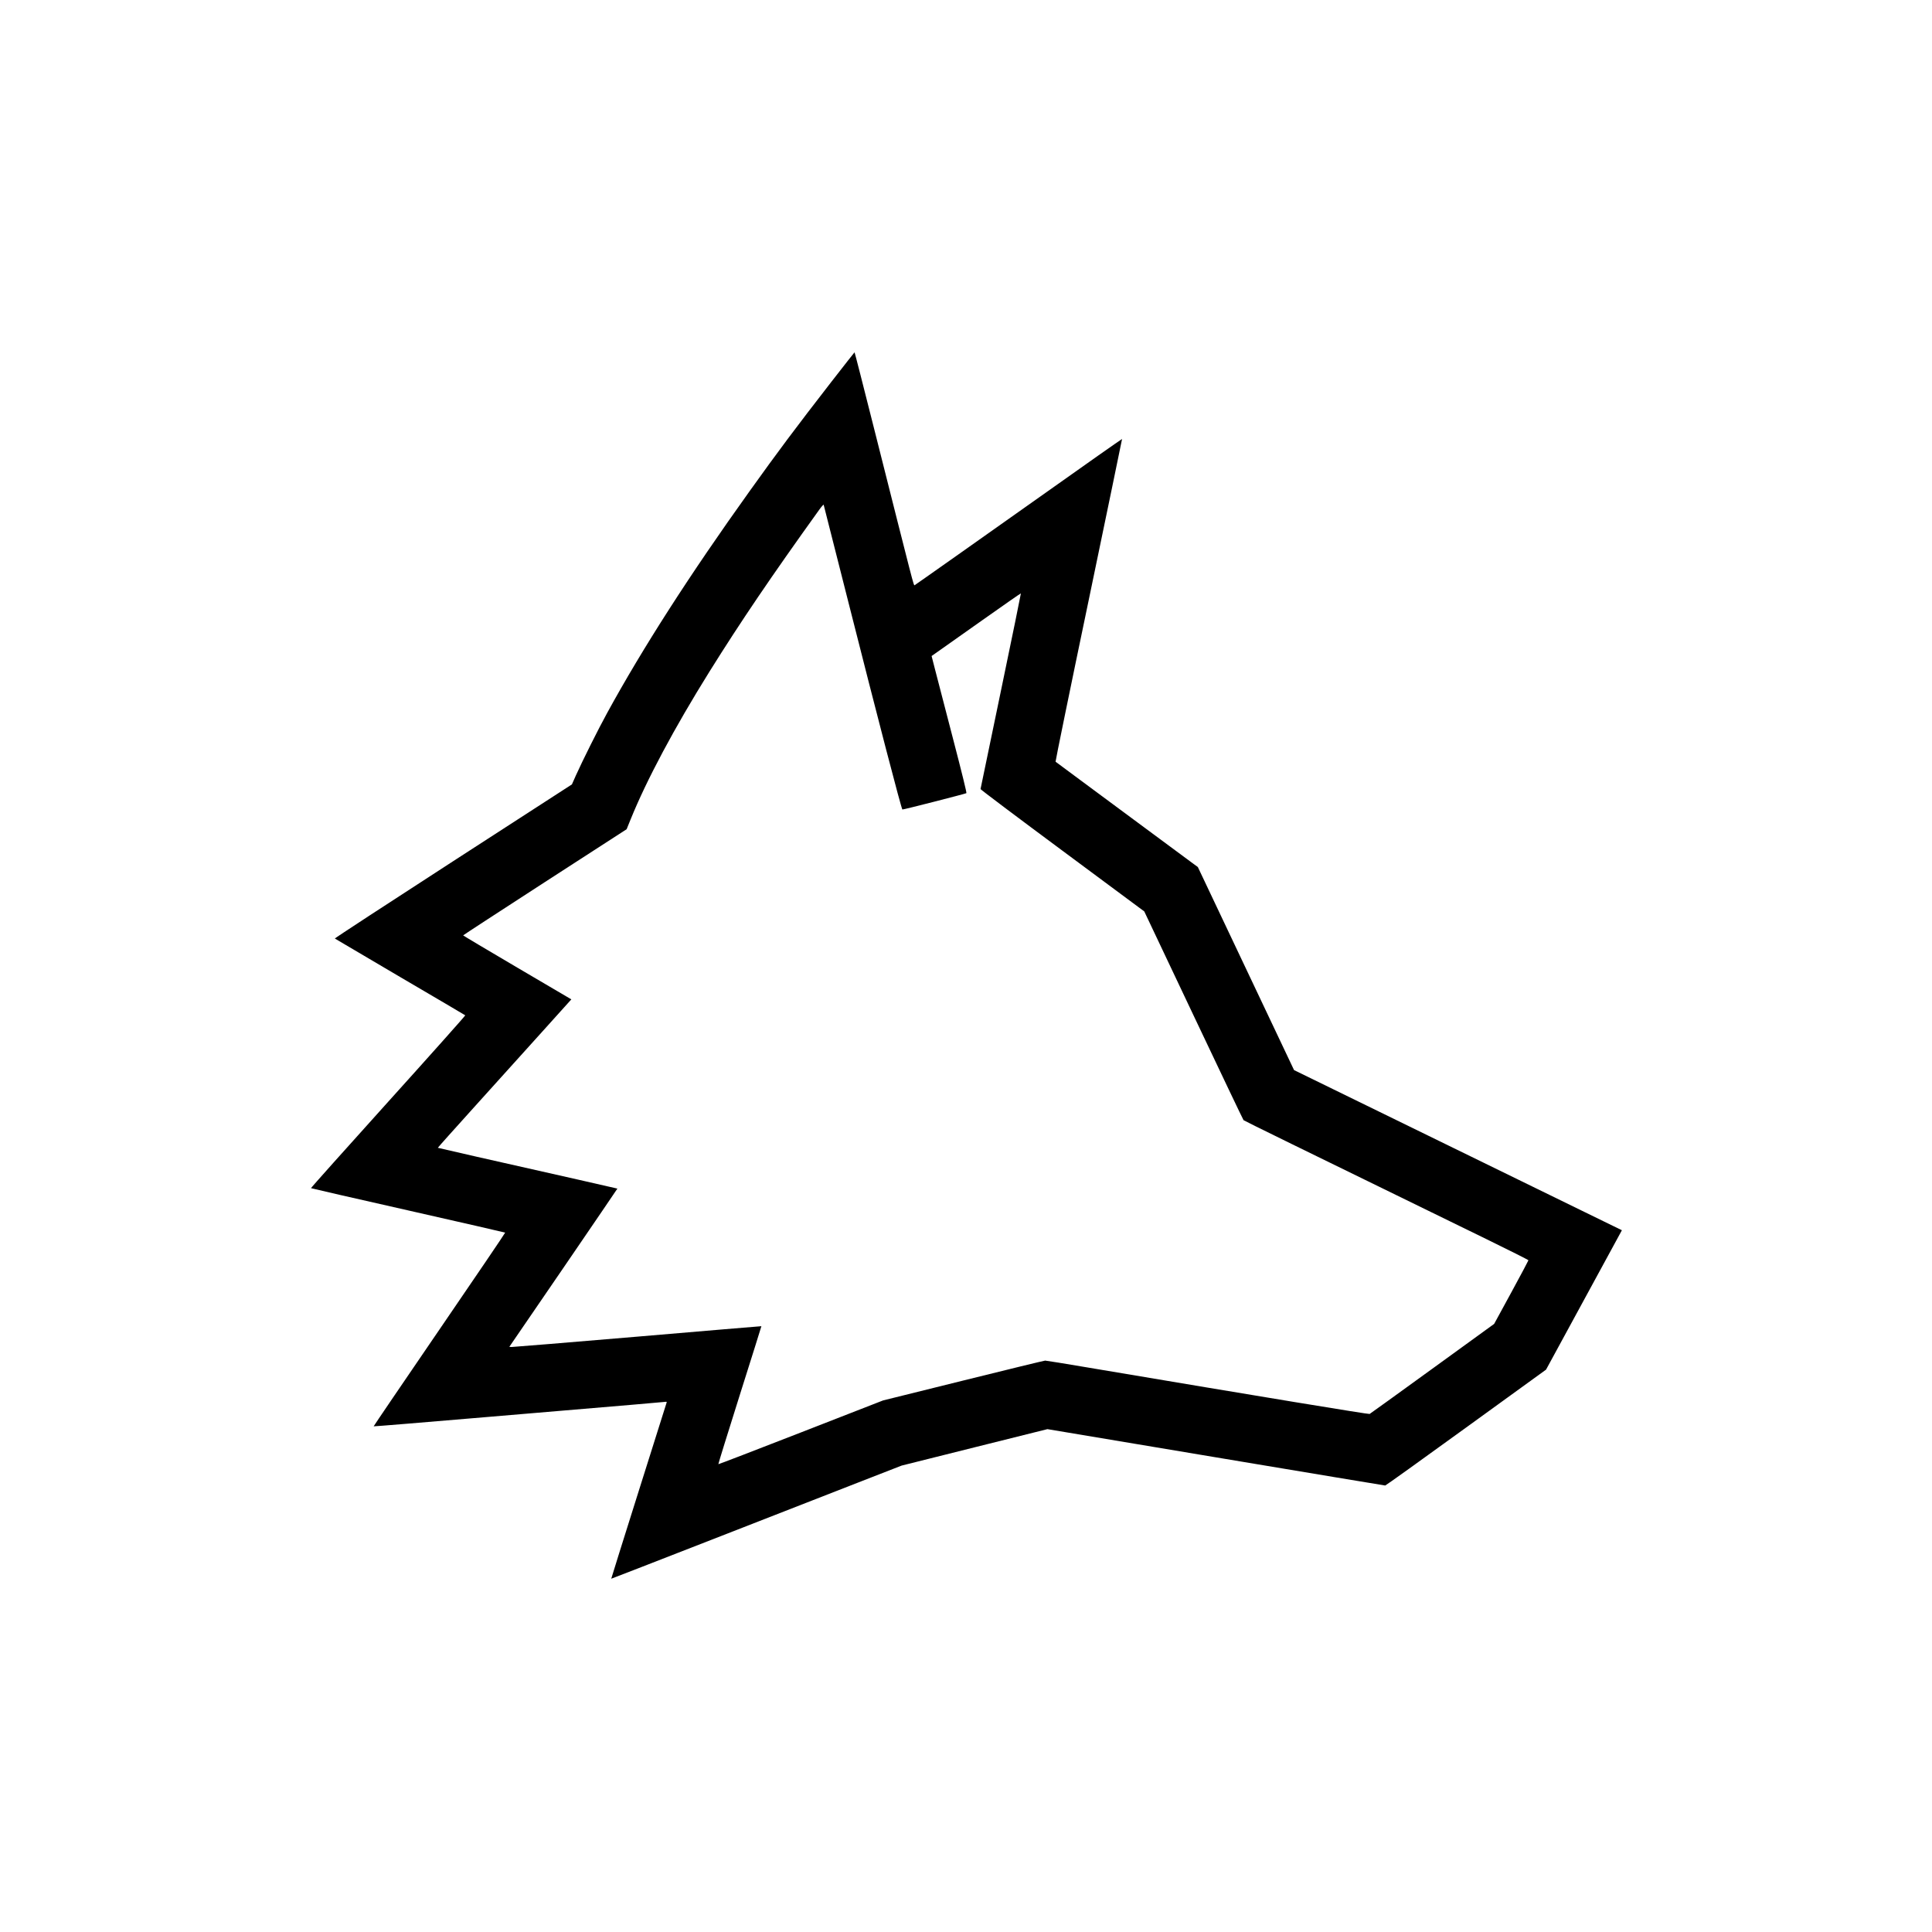 <?xml version="1.0" standalone="no"?>
<!DOCTYPE svg PUBLIC "-//W3C//DTD SVG 20010904//EN"
 "http://www.w3.org/TR/2001/REC-SVG-20010904/DTD/svg10.dtd">
<svg version="1.0" xmlns="http://www.w3.org/2000/svg"
 width="3016pt" height="3016pt" viewBox="0 0 3016 3016"
 preserveAspectRatio="xMidYMid meet">
<g transform="translate(0,3016) scale(0.1,-0.1)"
fill="#000000" stroke="none">
<path d="M12985 24208 c-576 -743 -839 -1095 -1282 -1714 -936 -1307 -1670
-2450 -2225 -3464 -138 -251 -384 -744 -488 -975 l-62 -140 -1854 -1199
c-1020 -660 -1851 -1203 -1847 -1207 5 -4 463 -274 1018 -600 556 -326 1014
-595 1018 -599 4 -4 -537 -611 -1203 -1349 -666 -739 -1209 -1346 -1205 -1349
3 -3 685 -160 1515 -347 830 -188 1512 -344 1516 -347 3 -4 -459 -684 -1026
-1513 -567 -829 -1029 -1509 -1027 -1511 2 -3 802 63 1778 146 976 83 1988
168 2249 190 261 22 492 42 513 45 34 5 38 3 33 -12 -3 -10 -199 -632 -436
-1382 -237 -750 -429 -1365 -428 -1366 2 -1 716 277 1588 617 872 340 1891
738 2265 884 l680 265 1138 285 1138 284 2629 -440 c1446 -242 2636 -440 2644
-440 8 0 577 407 1263 905 l1248 904 592 1088 592 1088 -287 140 c-158 77
-1309 640 -2559 1250 l-2272 1110 -751 1585 -751 1585 -97 71 c-53 39 -387
286 -742 549 -355 263 -809 600 -1010 748 -201 149 -368 273 -372 276 -4 3
228 1138 517 2521 288 1383 522 2516 521 2517 -1 1 -166 -114 -367 -255 -2020
-1430 -2861 -2023 -2872 -2028 -15 -5 -4 -45 -634 2453 -164 651 -300 1183
-303 1183 -3 -1 -162 -204 -355 -452z m256 -3437 c461 -1821 831 -3243 846
-3248 12 -4 980 244 999 255 7 5 -64 295 -213 867 -123 473 -247 953 -277
1067 l-53 207 91 64 c50 36 363 257 695 491 332 235 605 425 608 423 2 -2
-138 -688 -312 -1523 -174 -836 -317 -1525 -318 -1532 -1 -7 574 -440 1277
-961 l1279 -949 769 -1623 c423 -893 774 -1629 781 -1636 10 -10 864 -428
3800 -1861 356 -174 647 -320 647 -326 0 -5 -120 -231 -267 -501 l-268 -492
-964 -699 c-530 -384 -971 -703 -980 -707 -15 -7 -1625 258 -4417 728 -342 58
-633 105 -648 105 -14 0 -589 -140 -1278 -311 l-1253 -311 -1283 -500 c-706
-275 -1285 -498 -1288 -495 -3 2 148 488 334 1078 187 591 339 1075 338 1076
-1 1 -872 -72 -1936 -163 -1064 -90 -1949 -163 -1967 -162 l-32 3 845 1234
c464 679 843 1235 842 1236 -2 1 -277 64 -613 140 -1304 293 -2187 494 -2190
497 -2 2 263 298 589 659 325 360 794 881 1043 1156 l452 502 -844 496 c-465
273 -845 500 -845 503 1 4 575 378 1276 832 l1276 825 63 155 c249 615 681
1424 1230 2305 485 777 966 1487 1715 2529 35 49 66 83 68 76 3 -7 175 -686
383 -1509z"/>
</g>
</svg>
